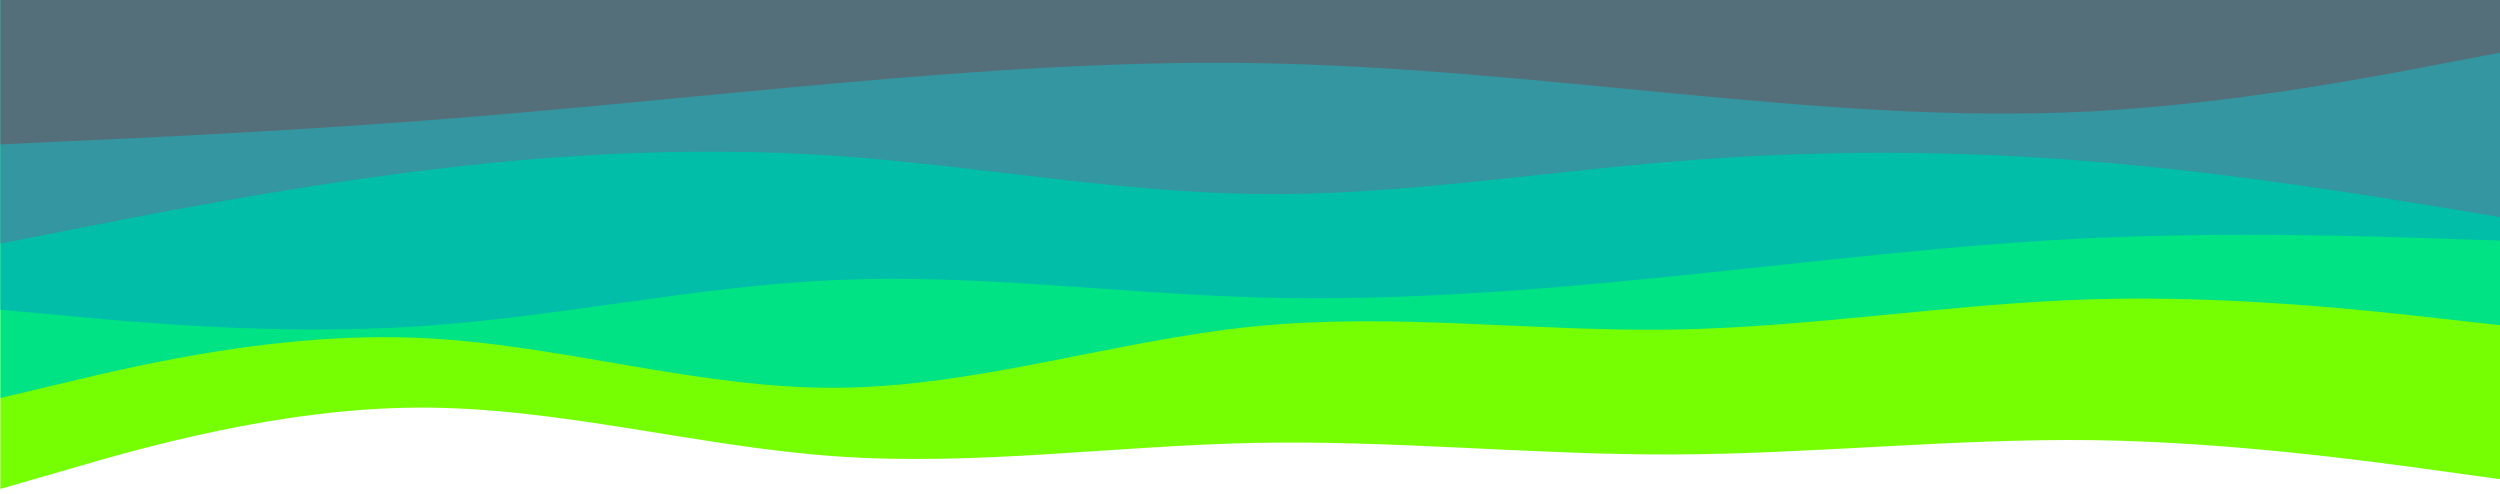 <?xml version="1.0" encoding="utf-8"?>
<svg viewBox="-0.84 4.531 1360.548 268.69" width="1360.548" height="268.69" fill="none" xmlns="http://www.w3.org/2000/svg">
  <path d="M -0.591 270.612 L 37.353 259.662 C 75.298 248.562 151.187 226.662 227.076 226.362 C 302.965 226.062 378.853 247.662 454.742 252.912 C 530.631 258.162 606.52 247.062 682.409 245.562 C 758.298 244.062 834.187 252.162 910.076 251.862 C 985.965 251.562 1061.849 243.162 1137.739 244.062 C 1213.629 245.112 1289.519 255.612 1327.469 260.862 L 1365.409 266.112 L 1365.409 0.612 L 1327.469 0.612 C 1289.519 0.612 1213.629 0.612 1137.739 0.612 C 1061.849 0.612 985.965 0.612 910.076 0.612 C 834.187 0.612 758.298 0.612 682.409 0.612 C 606.52 0.612 530.631 0.612 454.742 0.612 C 378.853 0.612 302.965 0.612 227.076 0.612 C 151.187 0.612 75.298 0.612 37.353 0.612 L -0.591 0.612 L -0.591 270.612 Z" fill="#76FF03"/>
  <path d="M -0.591 221.112 L 37.353 212.112 C 75.298 203.112 151.187 185.112 227.076 188.412 C 302.965 191.562 378.853 216.162 454.742 215.562 C 530.631 215.112 606.52 189.612 682.409 182.112 C 758.298 174.612 834.187 185.112 910.076 183.912 C 985.965 182.562 1061.849 169.662 1137.739 167.412 C 1213.629 165.162 1289.519 173.562 1327.469 177.912 L 1365.409 182.112 L 1365.409 0.612 L 1327.469 0.612 C 1289.519 0.612 1213.629 0.612 1137.739 0.612 C 1061.849 0.612 985.965 0.612 910.076 0.612 C 834.187 0.612 758.298 0.612 682.409 0.612 C 606.52 0.612 530.631 0.612 454.742 0.612 C 378.853 0.612 302.965 0.612 227.076 0.612 C 151.187 0.612 75.298 0.612 37.353 0.612 L -0.591 0.612 L -0.591 221.112 Z" fill="#00E384"/>
  <path d="M -0.591 173.112 L 37.353 176.562 C 75.298 180.162 151.187 187.062 227.076 182.112 C 302.965 177.162 378.853 160.062 454.742 156.912 C 530.631 153.612 606.52 164.112 682.409 166.362 C 758.298 168.612 834.187 162.612 910.076 154.812 C 985.965 147.162 1061.849 137.562 1137.739 134.112 C 1213.629 130.662 1289.519 133.062 1327.469 134.412 L 1365.409 135.612 L 1365.409 0.612 L 1327.469 0.612 C 1289.519 0.612 1213.629 0.612 1137.739 0.612 C 1061.849 0.612 985.965 0.612 910.076 0.612 C 834.187 0.612 758.298 0.612 682.409 0.612 C 606.52 0.612 530.631 0.612 454.742 0.612 C 378.853 0.612 302.965 0.612 227.076 0.612 C 151.187 0.612 75.298 0.612 37.353 0.612 L -0.591 0.612 L -0.591 173.112 Z" fill="#00BEA8"/>
  <path d="M -0.591 137.112 L 37.353 129.612 C 75.298 122.112 151.187 107.112 227.076 97.662 C 302.965 88.062 378.853 84.162 454.742 89.412 C 530.631 94.662 606.52 109.062 682.409 110.112 C 758.298 111.162 834.187 98.562 910.076 92.412 C 985.965 86.112 1061.849 86.112 1137.739 92.412 C 1213.629 98.562 1289.519 111.162 1327.469 117.312 L 1365.409 123.612 L 1365.409 0.612 L 1327.469 0.612 C 1289.519 0.612 1213.629 0.612 1137.739 0.612 C 1061.849 0.612 985.965 0.612 910.076 0.612 C 834.187 0.612 758.298 0.612 682.409 0.612 C 606.52 0.612 530.631 0.612 454.742 0.612 C 378.853 0.612 302.965 0.612 227.076 0.612 C 151.187 0.612 75.298 0.612 37.353 0.612 L -0.591 0.612 L -0.591 137.112 Z" fill="#3396A0"/>
  <path d="M -0.591 83.112 L 37.353 81.312 C 75.298 79.662 151.187 76.062 227.076 70.362 C 302.965 64.662 378.853 56.562 454.742 49.812 C 530.631 43.062 606.52 37.662 682.409 38.862 C 758.298 40.062 834.187 48.162 910.076 55.362 C 985.965 62.562 1061.849 69.162 1137.739 65.112 C 1213.629 61.062 1289.519 46.662 1327.469 39.312 L 1365.409 32.112 L 1365.409 0.612 L 1327.469 0.612 C 1289.519 0.612 1213.629 0.612 1137.739 0.612 C 1061.849 0.612 985.965 0.612 910.076 0.612 C 834.187 0.612 758.298 0.612 682.409 0.612 C 606.52 0.612 530.631 0.612 454.742 0.612 C 378.853 0.612 302.965 0.612 227.076 0.612 C 151.187 0.612 75.298 0.612 37.353 0.612 L -0.591 0.612 L -0.591 83.112 Z" fill="#546E7A"/>
</svg>
